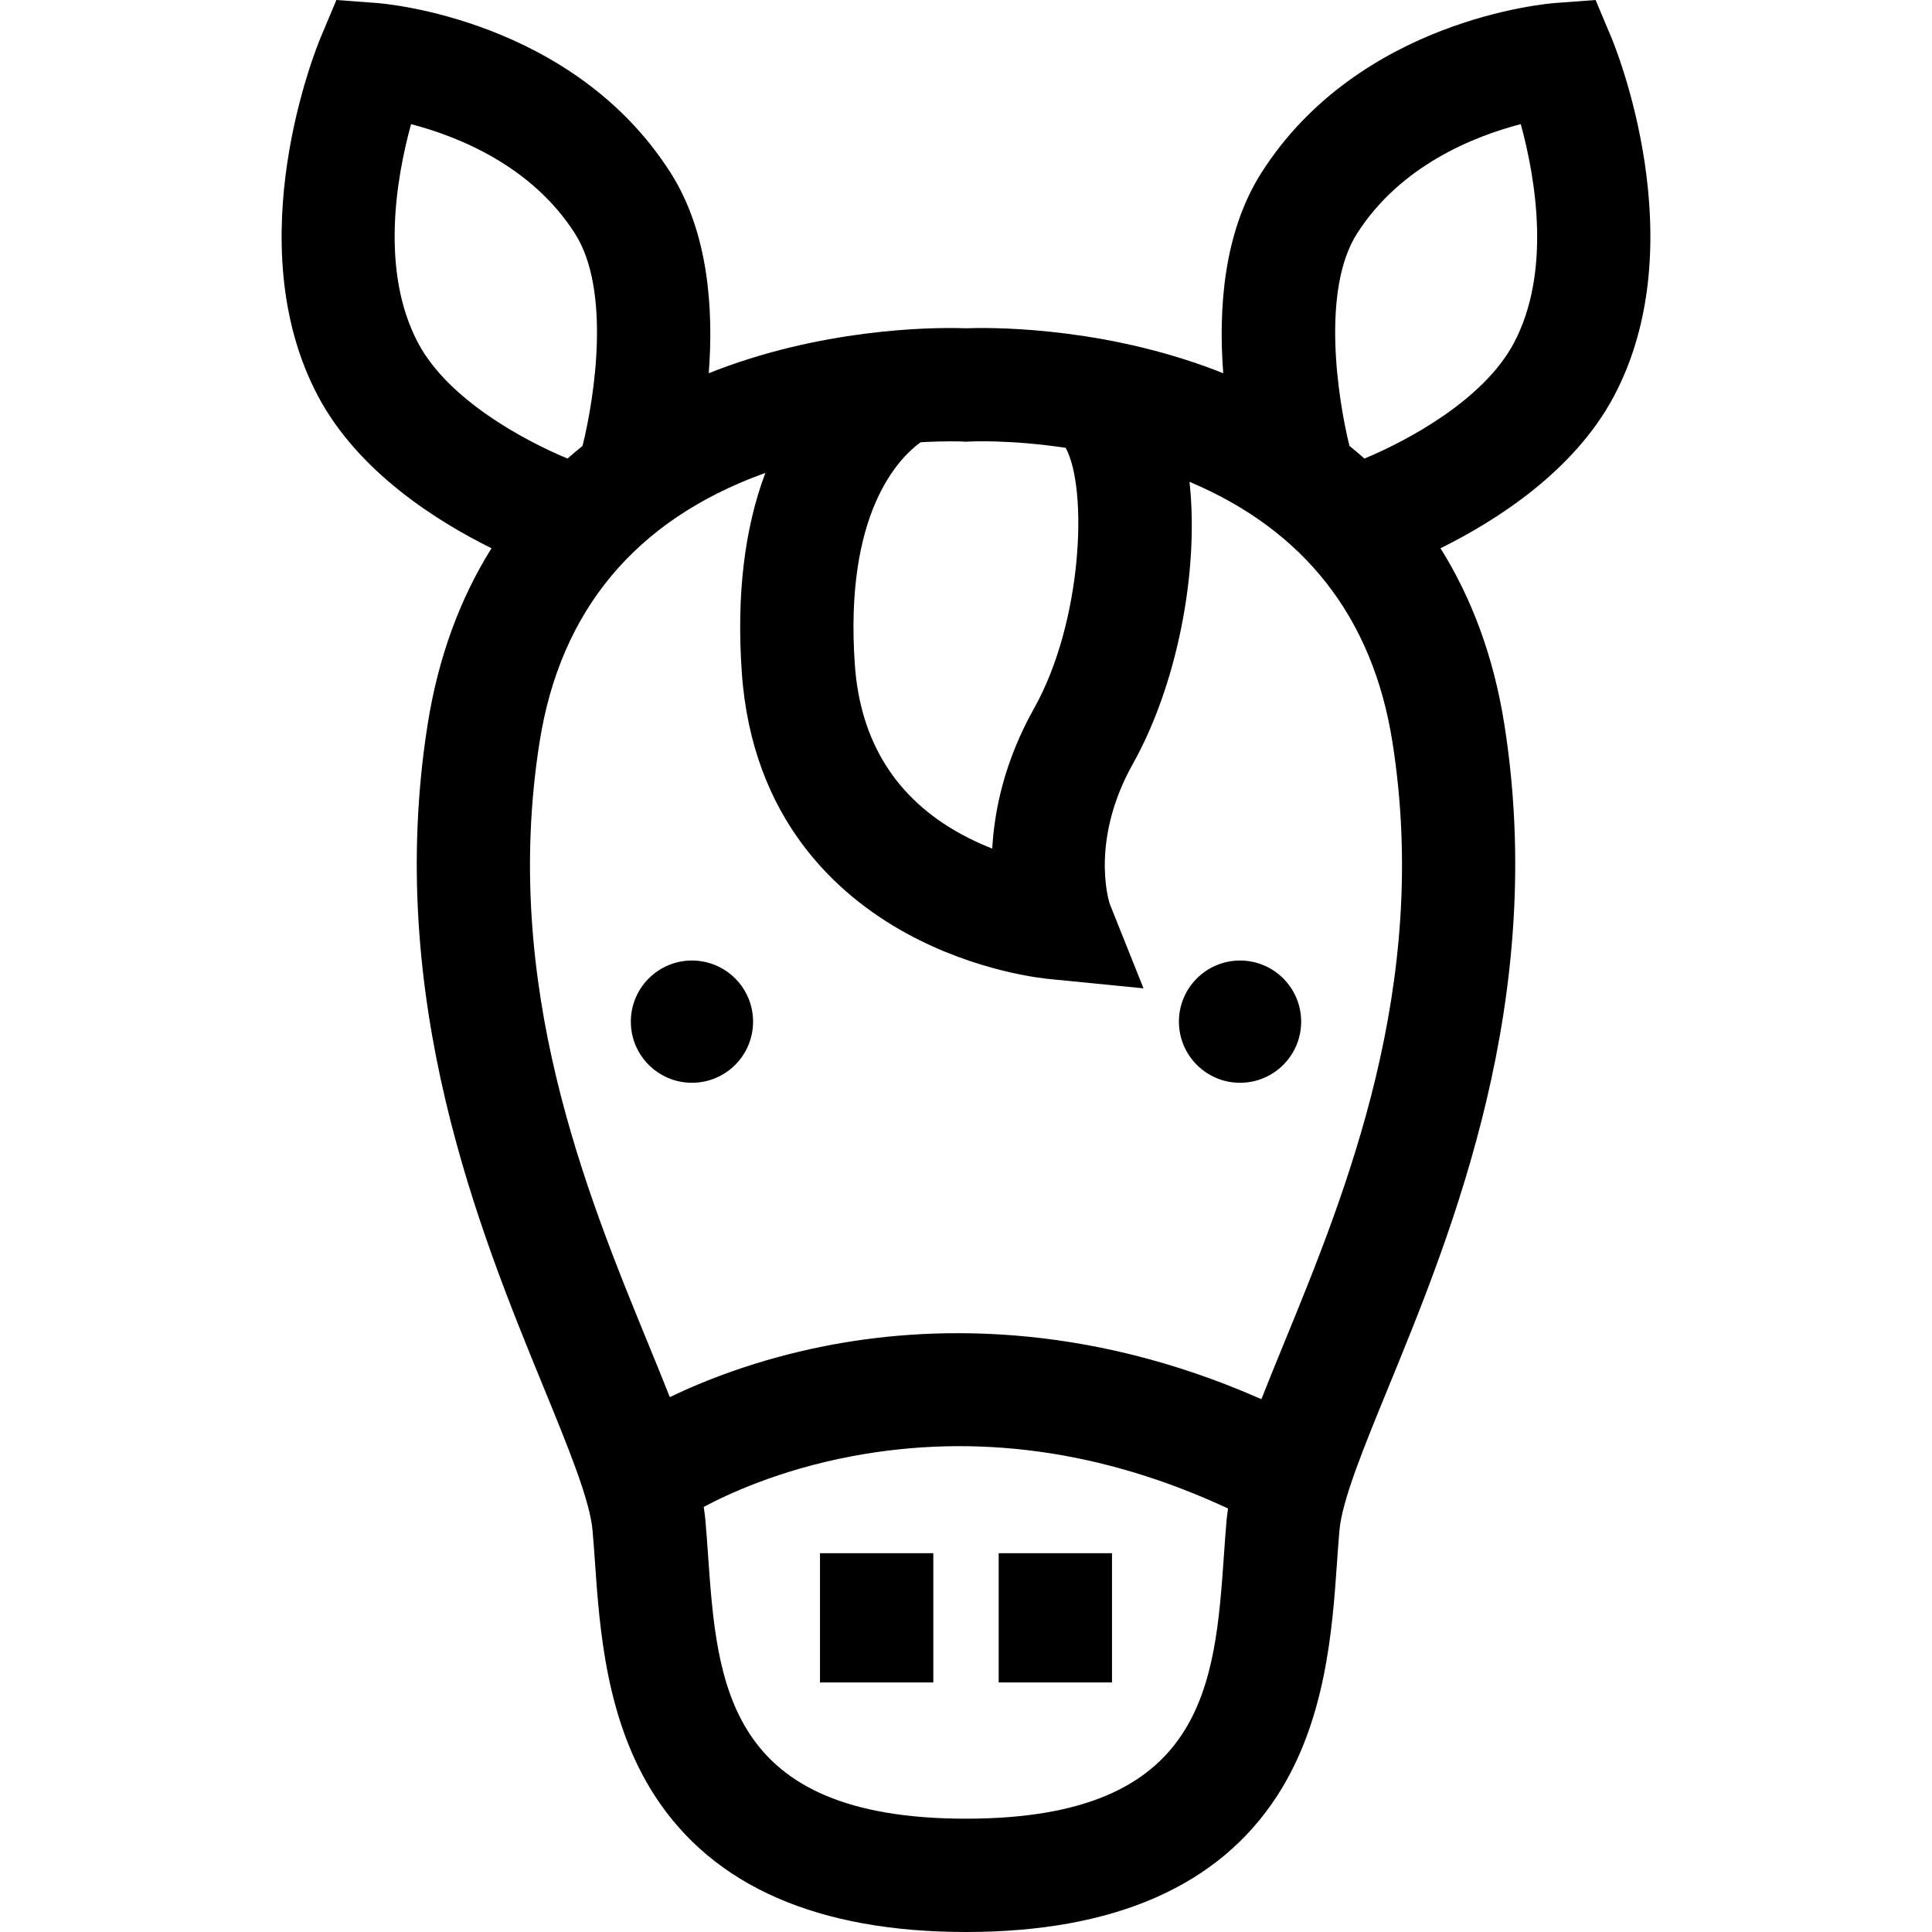 <?xml version="1.0" encoding="iso-8859-1"?>
<!-- Generator: Adobe Illustrator 19.0.0, SVG Export Plug-In . SVG Version: 6.00 Build 0)  -->
<svg version="1.1" id="Capa_1" xmlns="http://www.w3.org/2000/svg" xmlns:xlink="http://www.w3.org/1999/xlink" x="0px" y="0px"
	 viewBox="0 0 512.001 512.001" style="enable-background:new 0 0 512.001 512.001;" xml:space="preserve">
<g>
	<g>
		<circle cx="183.376" cy="270.749" r="16.198"/>
	</g>
</g>
<g>
	<g>
		<circle cx="328.625" cy="270.749" r="16.198"/>
	</g>
</g>
<g>
	<g>
		<rect x="217.308" y="411.614" width="30.029" height="34.253"/>
	</g>
</g>
<g>
	<g>
		<rect x="264.664" y="411.614" width="30.029" height="34.253"/>
	</g>
</g>
<g>
	<g>
		<path d="M427.036,9.957L422.85,0l-10.77,0.803c-2.107,0.157-51.901,4.312-77.8,44.994c-10.081,15.834-11.405,36.286-10.107,53.117
			c-1.666-0.663-3.347-1.308-5.064-1.922c-29.872-10.67-57.797-10.198-63.108-9.997c-5.307-0.202-33.237-0.675-63.108,9.997
			c-1.717,0.614-3.398,1.259-5.064,1.922c1.298-16.831-0.027-37.283-10.107-53.117C151.821,5.115,102.028,0.96,99.921,0.803
			L89.151,0l-4.186,9.957c-0.924,2.196-22.365,54.264-0.639,95.108c10.615,19.956,31.427,33.071,45.929,40.228
			c-8.442,13.481-14.138,29.066-16.908,46.574c-11.516,72.762,13.875,134.708,30.677,175.698
			c6.59,16.079,12.283,29.966,13.001,37.932c0.236,2.625,0.436,5.481,0.647,8.505c1.235,17.707,2.926,41.957,15.89,61.949
			c15.512,23.921,43.248,36.049,82.438,36.049c39.191,0,66.926-12.129,82.438-36.049c12.964-19.992,14.655-44.242,15.89-61.949
			c0.211-3.024,0.41-5.881,0.648-8.505c0.719-7.967,6.41-21.853,13.001-37.932c16.802-40.99,42.193-102.936,30.677-175.698
			c-2.771-17.508-8.466-33.093-16.908-46.574c14.502-7.158,35.314-20.273,45.929-40.229C449.401,64.22,427.96,12.154,427.036,9.957z
			 M243.979,117.204c3.348-0.196,6.08-0.247,8.003-0.247c1.987,0,3.112,0.054,3.158,0.057l0.861,0.049l0.861-0.049
			c0.162-0.011,10.79-0.564,25.562,1.67c5.933,10.945,4.454,46.139-8.375,69.024c-7.746,13.817-10.517,26.742-11.092,37.178
			c-2.693-1.056-5.52-2.34-8.362-3.9c-17.198-9.438-26.639-24.538-28.057-44.881C223.741,136.016,238.127,121.43,243.979,117.204z
			 M110.837,90.962c-10.126-19.034-5.81-43.853-1.9-58.06c12.356,3.22,31.964,10.976,43.453,29.021
			c9.51,14.938,5.248,43.11,1.99,56.245c-1.355,1.094-2.686,2.208-3.98,3.354C138.951,116.767,118.806,105.942,110.837,90.962z
			 M325.067,402.798c-0.264,2.93-0.474,5.934-0.696,9.114c-2.401,34.443-4.885,70.059-68.371,70.059
			c-63.486,0-65.97-35.615-68.371-70.059c-0.222-3.18-0.431-6.184-0.696-9.113c-0.101-1.123-0.257-2.276-0.438-3.443
			c5.964-3.205,19.84-9.775,39.206-13.426c33.093-6.238,66.623-1.578,99.741,13.832C325.29,400.79,325.158,401.806,325.067,402.798z
			 M340.191,356.176c-2.116,5.161-4.104,10.021-5.912,14.623c-47.438-20.961-88.755-19.402-115.713-14.072
			c-18.069,3.571-32.166,9.24-41.058,13.524c-1.75-4.439-3.667-9.119-5.697-14.075c-16.461-40.158-39.004-95.157-28.804-159.615
			c5.504-34.783,25.413-58.67,59.174-70.997c0.216-0.079,0.431-0.152,0.647-0.23c-5.562,14.789-7.667,32.478-6.245,52.861
			c2.711,38.851,25.188,59.031,43.567,69.116c18.813,10.324,36.589,12.04,38.554,12.202l24.34,2.409l-8.972-22.438
			c-0.507-1.631-4.917-17.315,6.171-37.091c11.429-20.385,17.632-50.435,14.989-74.704c30.482,12.842,48.557,35.983,53.763,68.873
			C379.195,261.019,356.652,316.017,340.191,356.176z M401.163,90.962c-7.974,14.988-28.135,25.816-39.563,30.561
			c-1.295-1.147-2.628-2.263-3.984-3.358c-3.137-12.716-7.5-41.33,1.993-56.242c11.514-18.085,31.07-25.823,43.414-29.029
			C406.914,47.14,411.225,72.048,401.163,90.962z"/>
	</g>
</g>
<g>
</g>
<g>
</g>
<g>
</g>
<g>
</g>
<g>
</g>
<g>
</g>
<g>
</g>
<g>
</g>
<g>
</g>
<g>
</g>
<g>
</g>
<g>
</g>
<g>
</g>
<g>
</g>
<g>
</g>
</svg>
